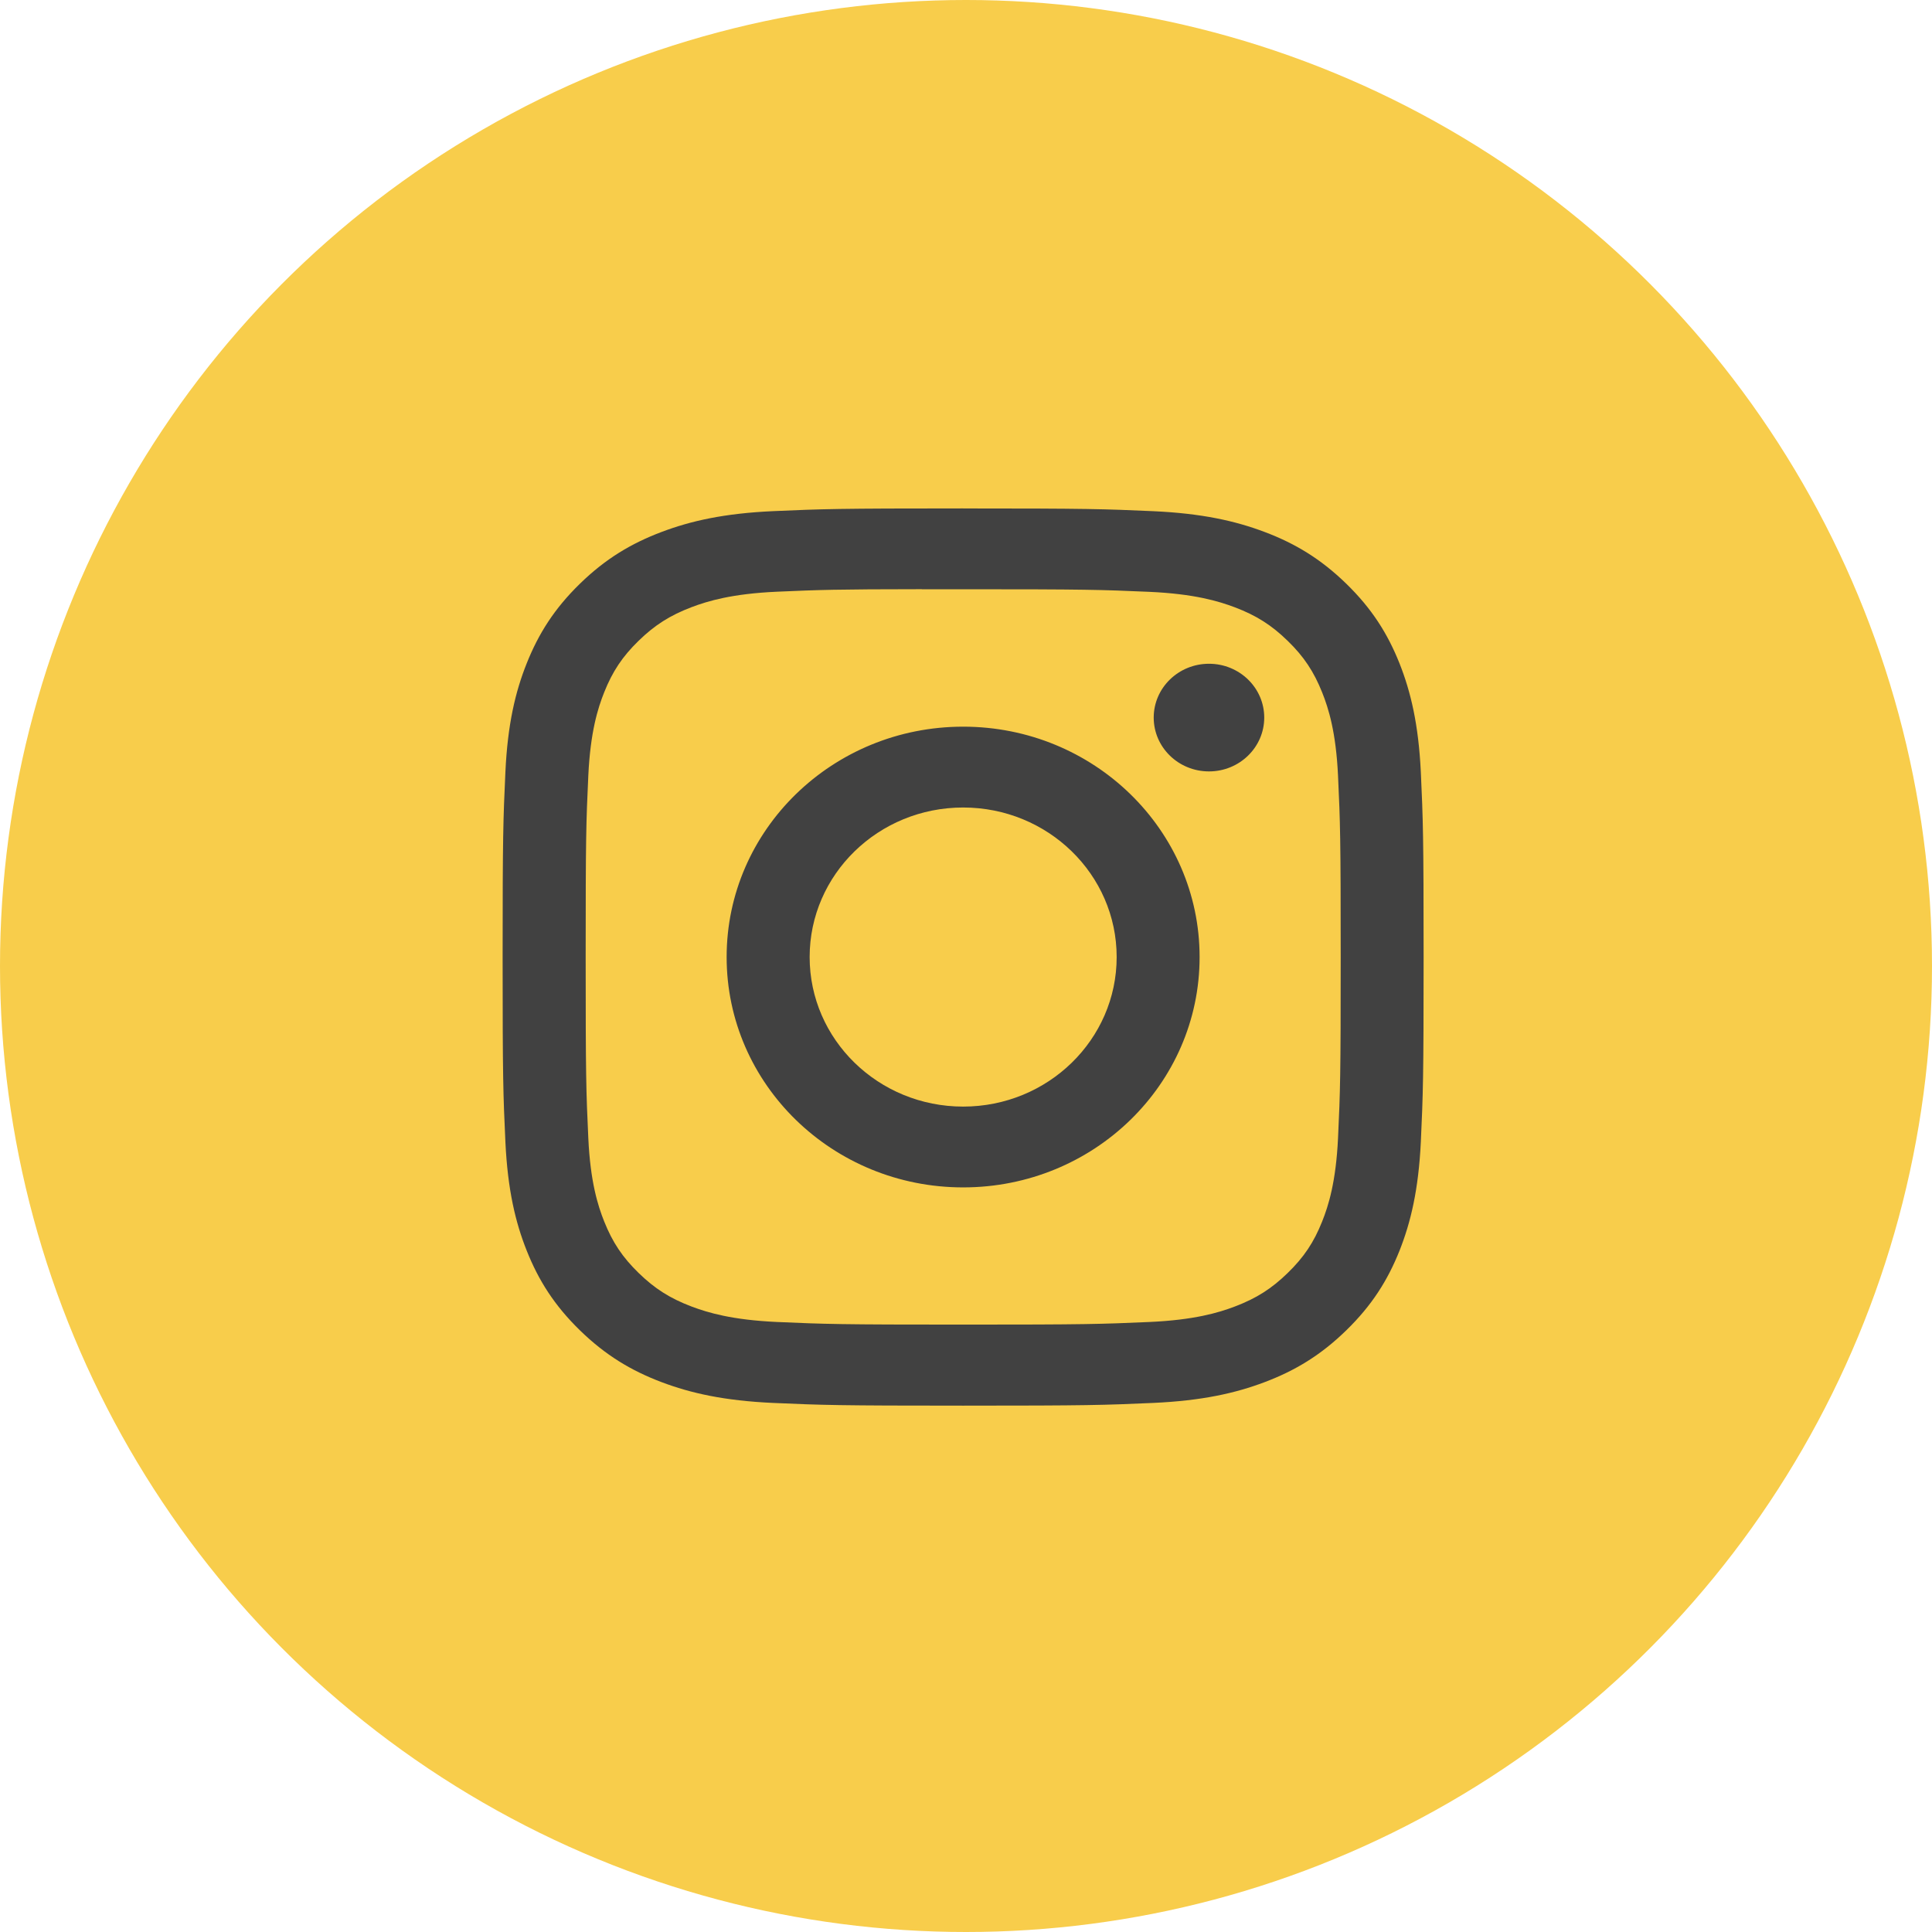 <svg fill="none" height="57" viewBox="0 0 57 57" width="57" xmlns="http://www.w3.org/2000/svg"><circle cx="28.5" cy="28.5" fill="#f8cd4b" r="28.5"/><path clip-rule="evenodd" d="m28.417 15c-3.69 0-4.153.016-5.602.08-1.446.065-2.434.288-3.298.615-.894.338-1.652.79-2.407 1.526-.756.736-1.22 1.474-1.568 2.344-.337.842-.566 1.804-.631 3.212-.065 1.412-.082 1.863-.082 5.458s.016 4.044.082 5.456c.067 1.409.295 2.371.631 3.212.347.871.812 1.609 1.567 2.345.755.736 1.513 1.19 2.406 1.528.865.327 1.852.55 3.298.615 1.449.064 1.912.08 5.602.08 3.69 0 4.152-.016 5.601-.08 1.446-.065 2.435-.288 3.299-.615.893-.338 1.65-.791 2.405-1.528.756-.736 1.22-1.474 1.568-2.344.334-.842.563-1.804.631-3.212.065-1.412.082-1.862.082-5.456s-.017-4.046-.082-5.457c-.068-1.409-.297-2.371-.631-3.212-.348-.871-.812-1.609-1.568-2.345-.756-.736-1.512-1.188-2.406-1.526-.866-.327-1.854-.55-3.3-.615-1.449-.064-1.911-.08-5.602-.08zm-1.219 2.385c.362-.001.765 0 1.219 0 3.628 0 4.058.013 5.49.076 1.325.059 2.044.275 2.523.456.634.24 1.086.527 1.561.99.476.463.77.904 1.017 1.522.186.466.408 1.166.468 2.457.065 1.395.079 1.814.079 5.347s-.014 3.951-.079 5.347c-.061 1.29-.282 1.991-.468 2.457-.246.618-.541 1.058-1.017 1.52-.475.463-.927.75-1.561.99-.478.182-1.198.397-2.523.456-1.432.063-1.863.077-5.49.077-3.628 0-4.058-.014-5.49-.077-1.325-.06-2.044-.275-2.523-.456-.634-.24-1.087-.527-1.562-.99-.476-.463-.77-.903-1.017-1.521-.186-.466-.408-1.166-.468-2.457-.065-1.395-.078-1.814-.078-5.349s.013-3.951.078-5.347c.061-1.29.282-1.991.468-2.457.246-.618.541-1.059 1.017-1.522.475-.463.928-.75 1.562-.991.479-.182 1.198-.397 2.523-.456 1.253-.055 1.739-.072 4.271-.074zm8.471 2.198c-.9 0-1.631.711-1.631 1.588 0 .877.73 1.588 1.631 1.588.9 0 1.63-.711 1.63-1.588 0-.877-.73-1.588-1.63-1.588zm-7.253 1.856c-3.853 0-6.978 3.043-6.978 6.797s3.124 6.796 6.978 6.796 6.976-3.042 6.976-6.796-3.123-6.797-6.976-6.797zm-0 2.385c2.501 0 4.529 1.975 4.529 4.412 0 2.436-2.028 4.412-4.529 4.412-2.501 0-4.529-1.976-4.529-4.412 0-2.437 2.028-4.412 4.529-4.412z" fill="#414141" fill-rule="evenodd"/></svg>